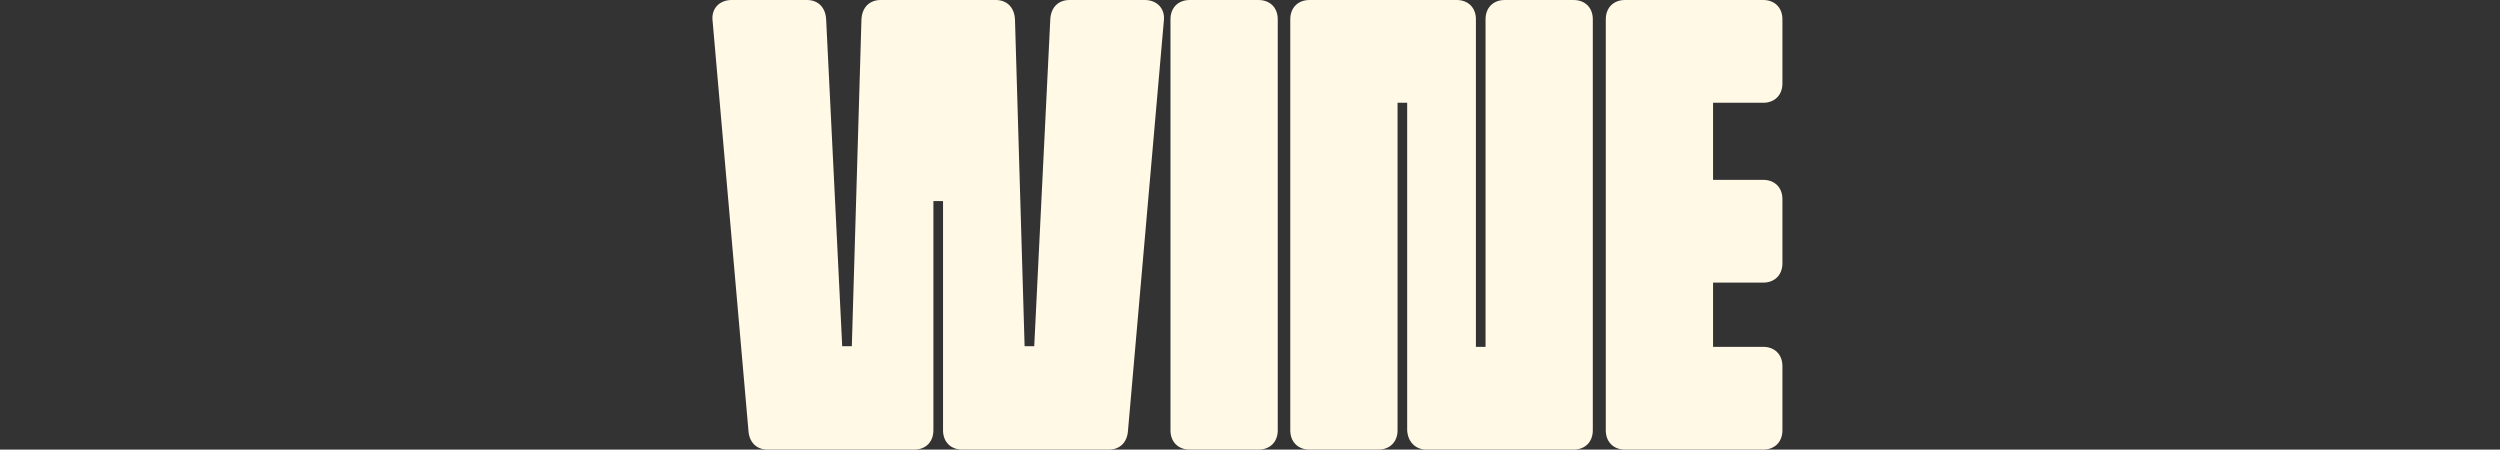 <svg width="506" height="91" viewBox="0 0 506 91" fill="none" xmlns="http://www.w3.org/2000/svg">
<rect x="0" y="0" width="506" height="91" fill="#333333" stroke="none"/>
<path d="M144.2 3.9C144.07 1.69 145.63 0 148.1 0H163.31C165.65 0 167.08 1.56 167.21 3.9L170.46 70.07H172.41L174.36 3.9C174.49 1.43 176.05 0 178.26 0H201.53C203.87 0 205.3 1.56 205.43 3.9L207.38 70.07H209.33L212.58 3.9C212.71 1.43 214.27 0 216.48 0H231.69C234.16 0 235.72 1.69 235.59 3.9L228.31 87.1C228.18 89.44 226.75 91 224.41 91H194.77C192.43 91 190.87 89.44 190.87 87.1V40.69H188.92V87.1C188.92 89.44 187.36 91 185.02 91H155.38C153.04 91 151.61 89.44 151.48 87.1L144.2 3.9Z" fill="#FFF9E6"/>
<path d="M236.906 3.9C236.906 1.56 238.466 0 240.806 0H254.716C257.056 0 258.616 1.56 258.616 3.9V87.1C258.616 89.44 257.056 91 254.716 91H240.806C238.466 91 236.906 89.44 236.906 87.1V3.9Z" fill="#FFF9E6"/>
<path d="M265.054 91C262.714 91 261.154 89.44 261.154 87.1V3.9C261.154 1.56 262.714 0 265.054 0H294.824C297.164 0 298.724 1.56 298.724 3.9V70.2H300.674V3.9C300.674 1.56 302.234 0 304.574 0H318.484C320.824 0 322.384 1.56 322.384 3.9V87.1C322.384 89.44 320.824 91 318.484 91H288.714C286.504 91 284.944 89.44 284.814 87.1V20.8H282.864V87.1C282.864 89.44 281.304 91 278.964 91H265.054Z" fill="#FFF9E6"/>
<path d="M325.012 3.9C325.012 1.56 326.572 0 328.912 0H356.862C359.202 0 360.762 1.56 360.762 3.9V16.9C360.762 19.24 359.202 20.8 356.862 20.8H346.722V36.4H356.862C359.202 36.4 360.762 37.96 360.762 40.3V53.3C360.762 55.64 359.202 57.2 356.862 57.2H346.722V70.2H356.862C359.202 70.2 360.762 71.76 360.762 74.1V87.1C360.762 89.44 359.202 91 356.862 91H328.912C326.572 91 325.012 89.44 325.012 87.1V3.9Z" fill="#FFF9E6"/>
</svg>
